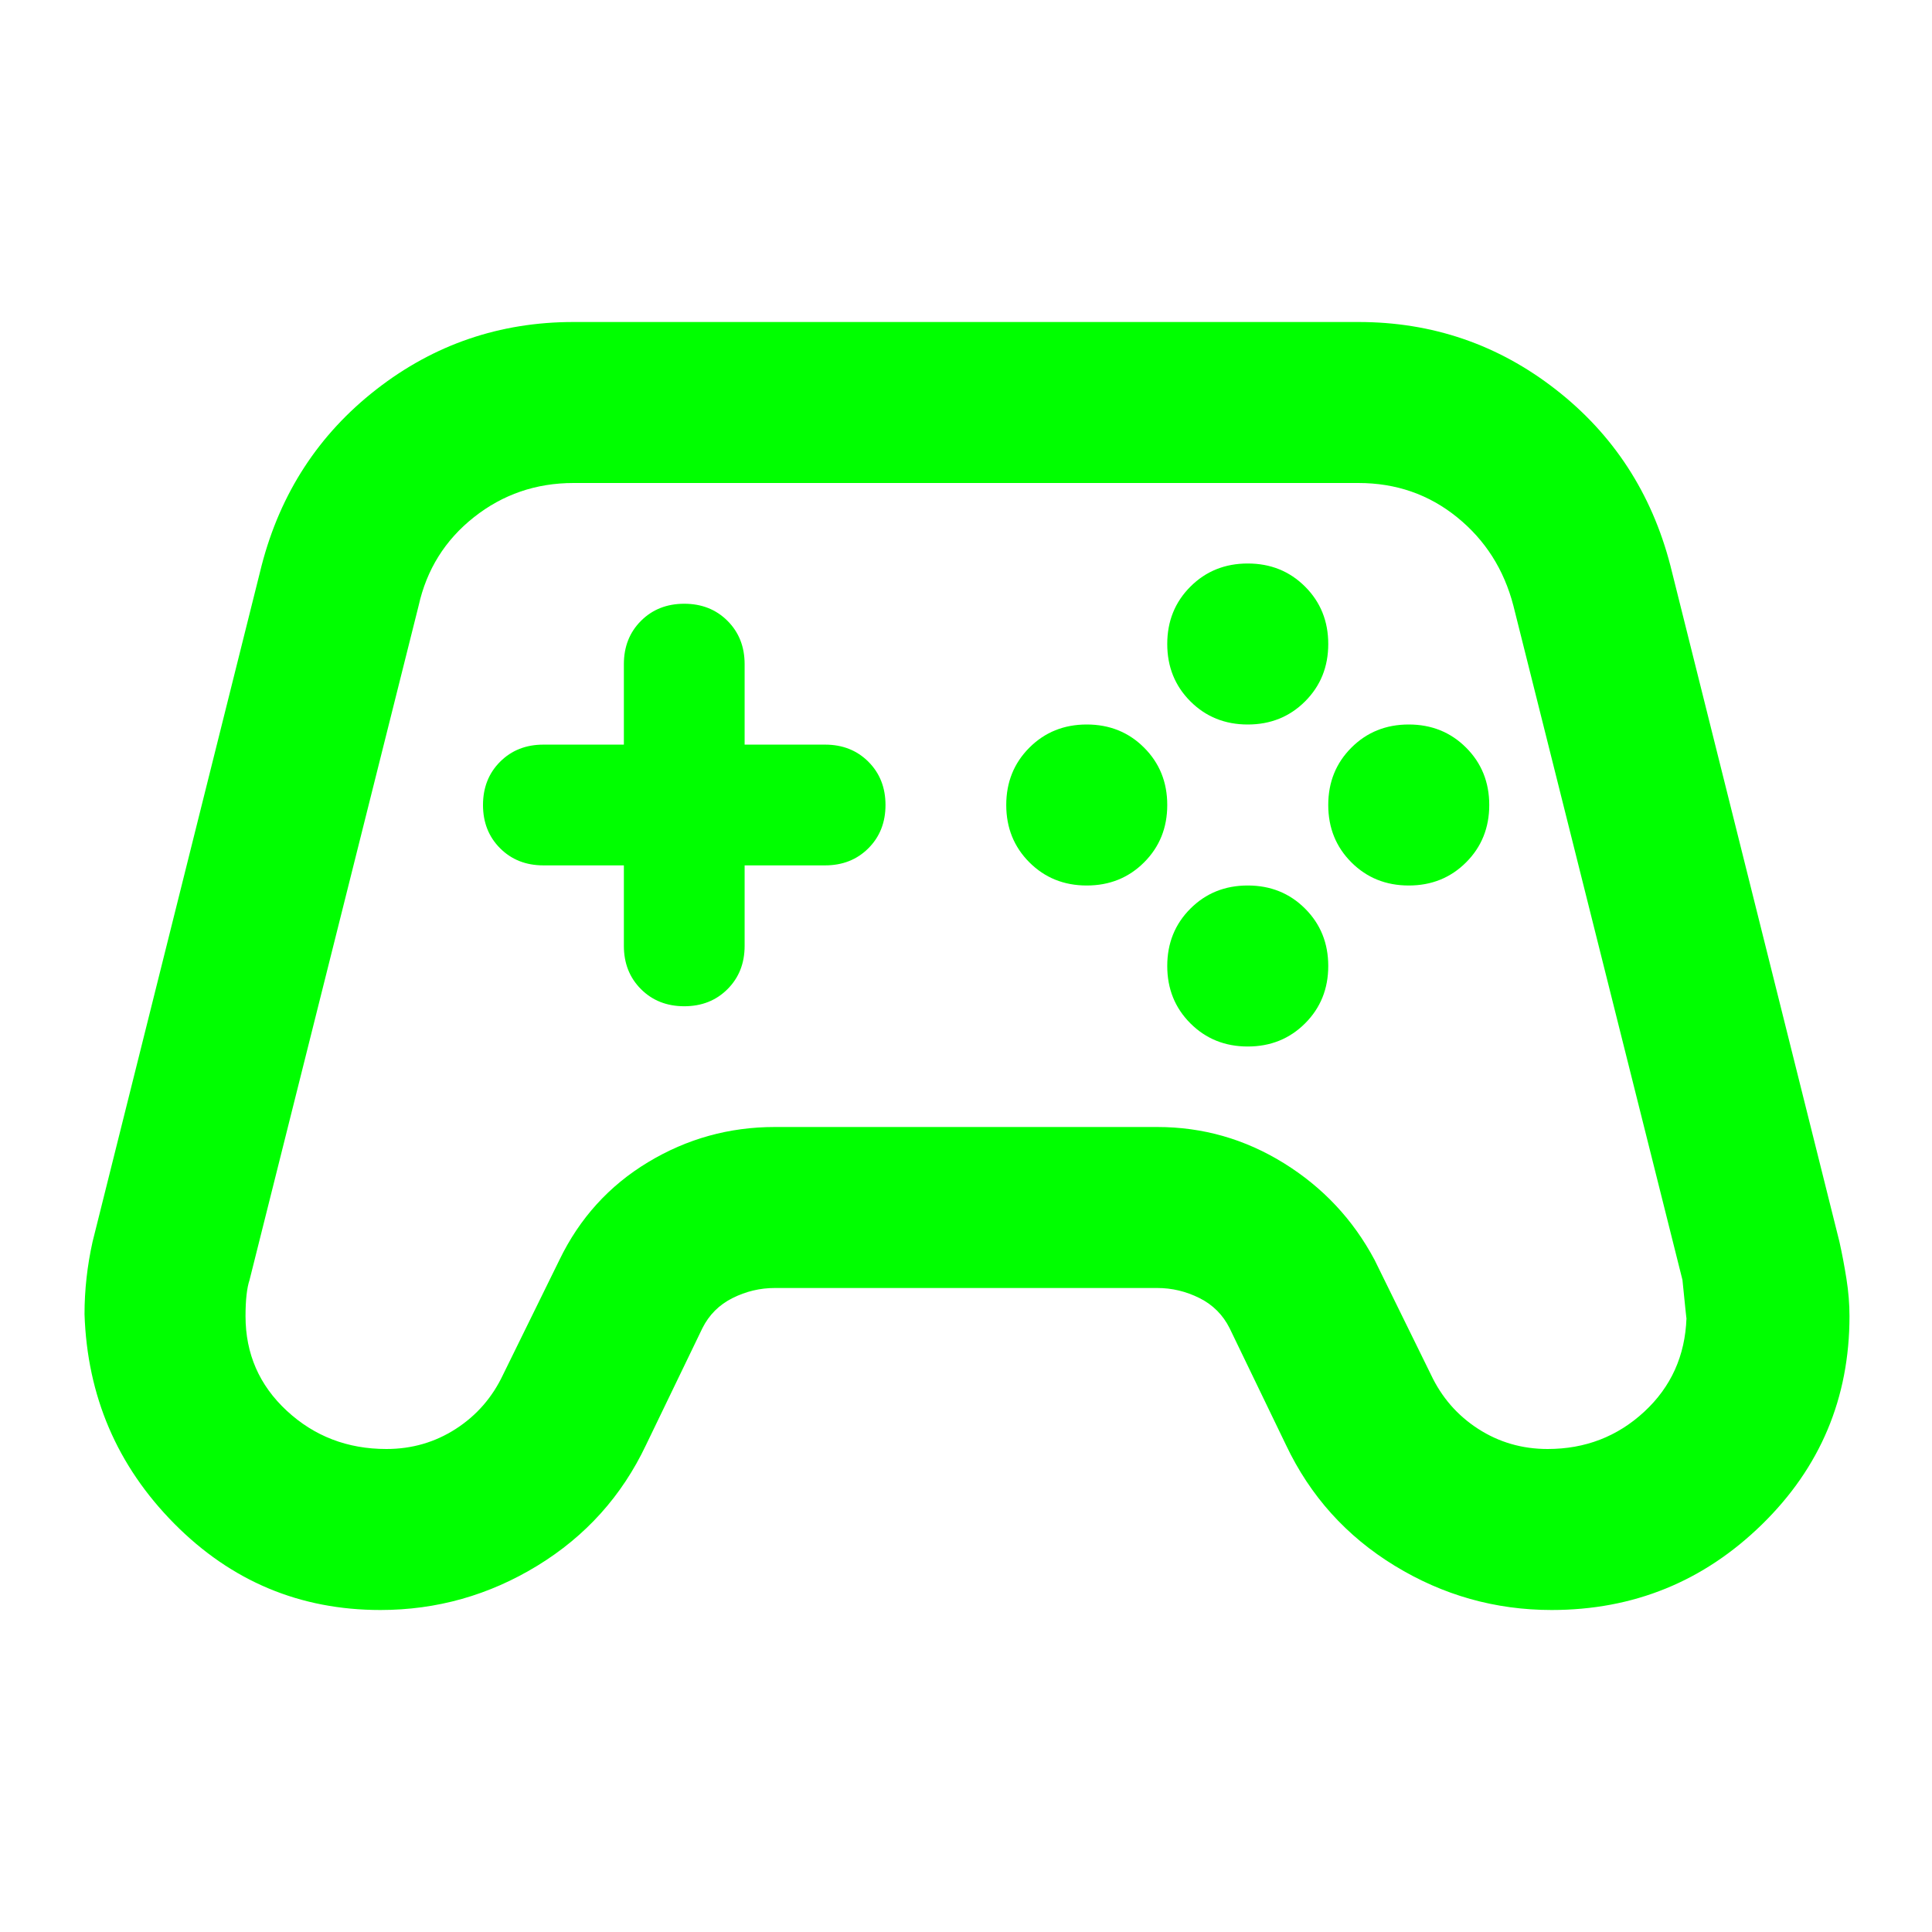 <svg xmlns="http://www.w3.org/2000/svg" height="24px" viewBox="0 -960 960 960" width="24px" fill="#00FF00"><path d="M189-160q-60 0-102.5-43T42-307q0-9 1-18t3-18l84-336q14-54 57-87.5t98-33.5h390q55 0 98 33.5t57 87.5l84 336q2 9 3.5 18.5T919-306q0 61-43.5 103.5T771-160q-42 0-78-22t-54-60l-28-58q-5-10-15-15t-21-5H385q-11 0-21 5t-15 15l-28 58q-18 38-54 60t-78 22Zm3-80q19 0 34.5-10t23.5-27l28-57q15-31 44-48.5t63-17.5h190q34 0 63 18t45 48l28 57q8 17 23.5 27t34.5 10q28 0 48-18.5t21-46.5q0 1-2-19l-84-335q-7-27-28-44t-49-17H285q-28 0-49.5 17T208-659l-84 335q-2 6-2 18 0 28 20.5 47t49.5 19Zm348-280q17 0 28.5-11.5T580-560q0-17-11.5-28.5T540-600q-17 0-28.5 11.5T500-560q0 17 11.5 28.5T540-520Zm80-80q17 0 28.5-11.5T660-640q0-17-11.5-28.5T620-680q-17 0-28.5 11.5T580-640q0 17 11.5 28.5T620-600Zm0 160q17 0 28.5-11.5T660-480q0-17-11.5-28.5T620-520q-17 0-28.5 11.5T580-480q0 17 11.5 28.5T620-440Zm80-80q17 0 28.5-11.5T740-560q0-17-11.5-28.5T700-600q-17 0-28.5 11.5T660-560q0 17 11.5 28.5T700-520Zm-360 60q13 0 21.5-8.5T370-490v-40h40q13 0 21.5-8.5T440-560q0-13-8.5-21.5T410-590h-40v-40q0-13-8.5-21.5T340-660q-13 0-21.5 8.5T310-630v40h-40q-13 0-21.5 8.5T240-560q0 13 8.5 21.5T270-530h40v40q0 13 8.5 21.5T340-460Zm140-20Z"/></svg>